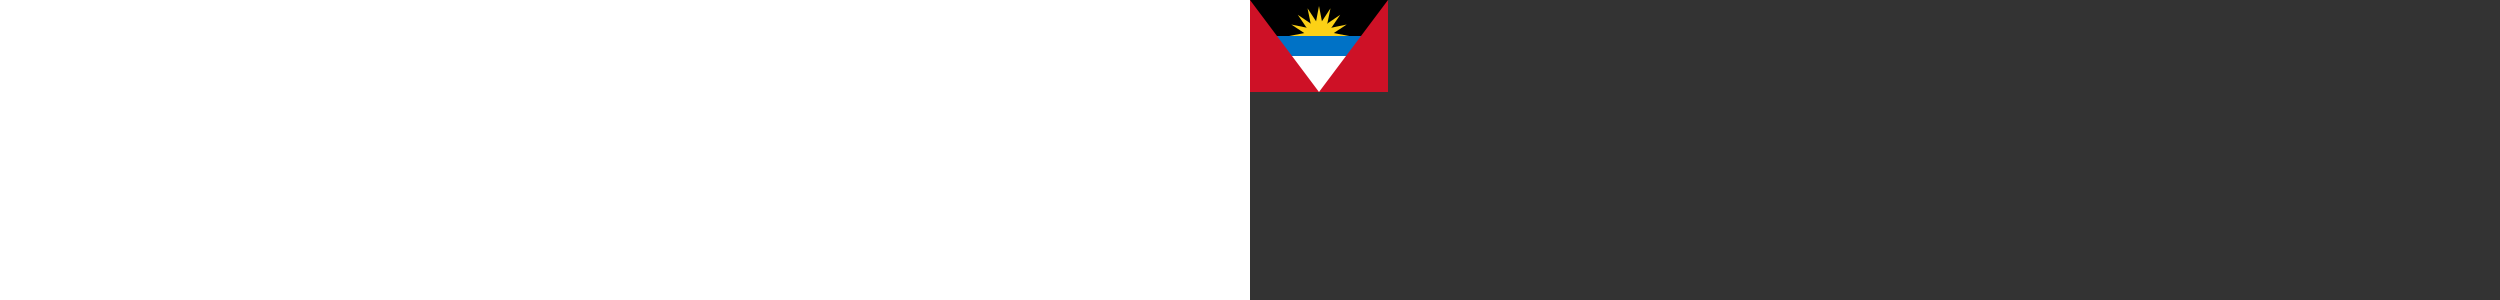 <svg xmlns="http://www.w3.org/2000/svg" xmlns:xlink="http://www.w3.org/1999/xlink" height="300" viewbox="0 0 138 92"><rect width="100%" height="100%" fill="#333333" stroke="none"/><path fill="#fff" d="M0 0h138v92H0z"/><path d="M0 0h138v46H0z"/><g transform="translate(69 36)"><g id="b"><path id="a" d="M-30 0L0-5.742V5.742z" fill="#fcd116"/><use xlink:href="#a" transform="rotate(22.5)"/><use xlink:href="#a" transform="rotate(45)"/></g><use xlink:href="#b" transform="rotate(67.5)"/><use xlink:href="#b" transform="rotate(135)"/></g><path fill="#0072c6" d="M0 36h138v20H0z"/><path d="M0 0v92h138V0L69 92z" fill="#ce1126"/></svg>